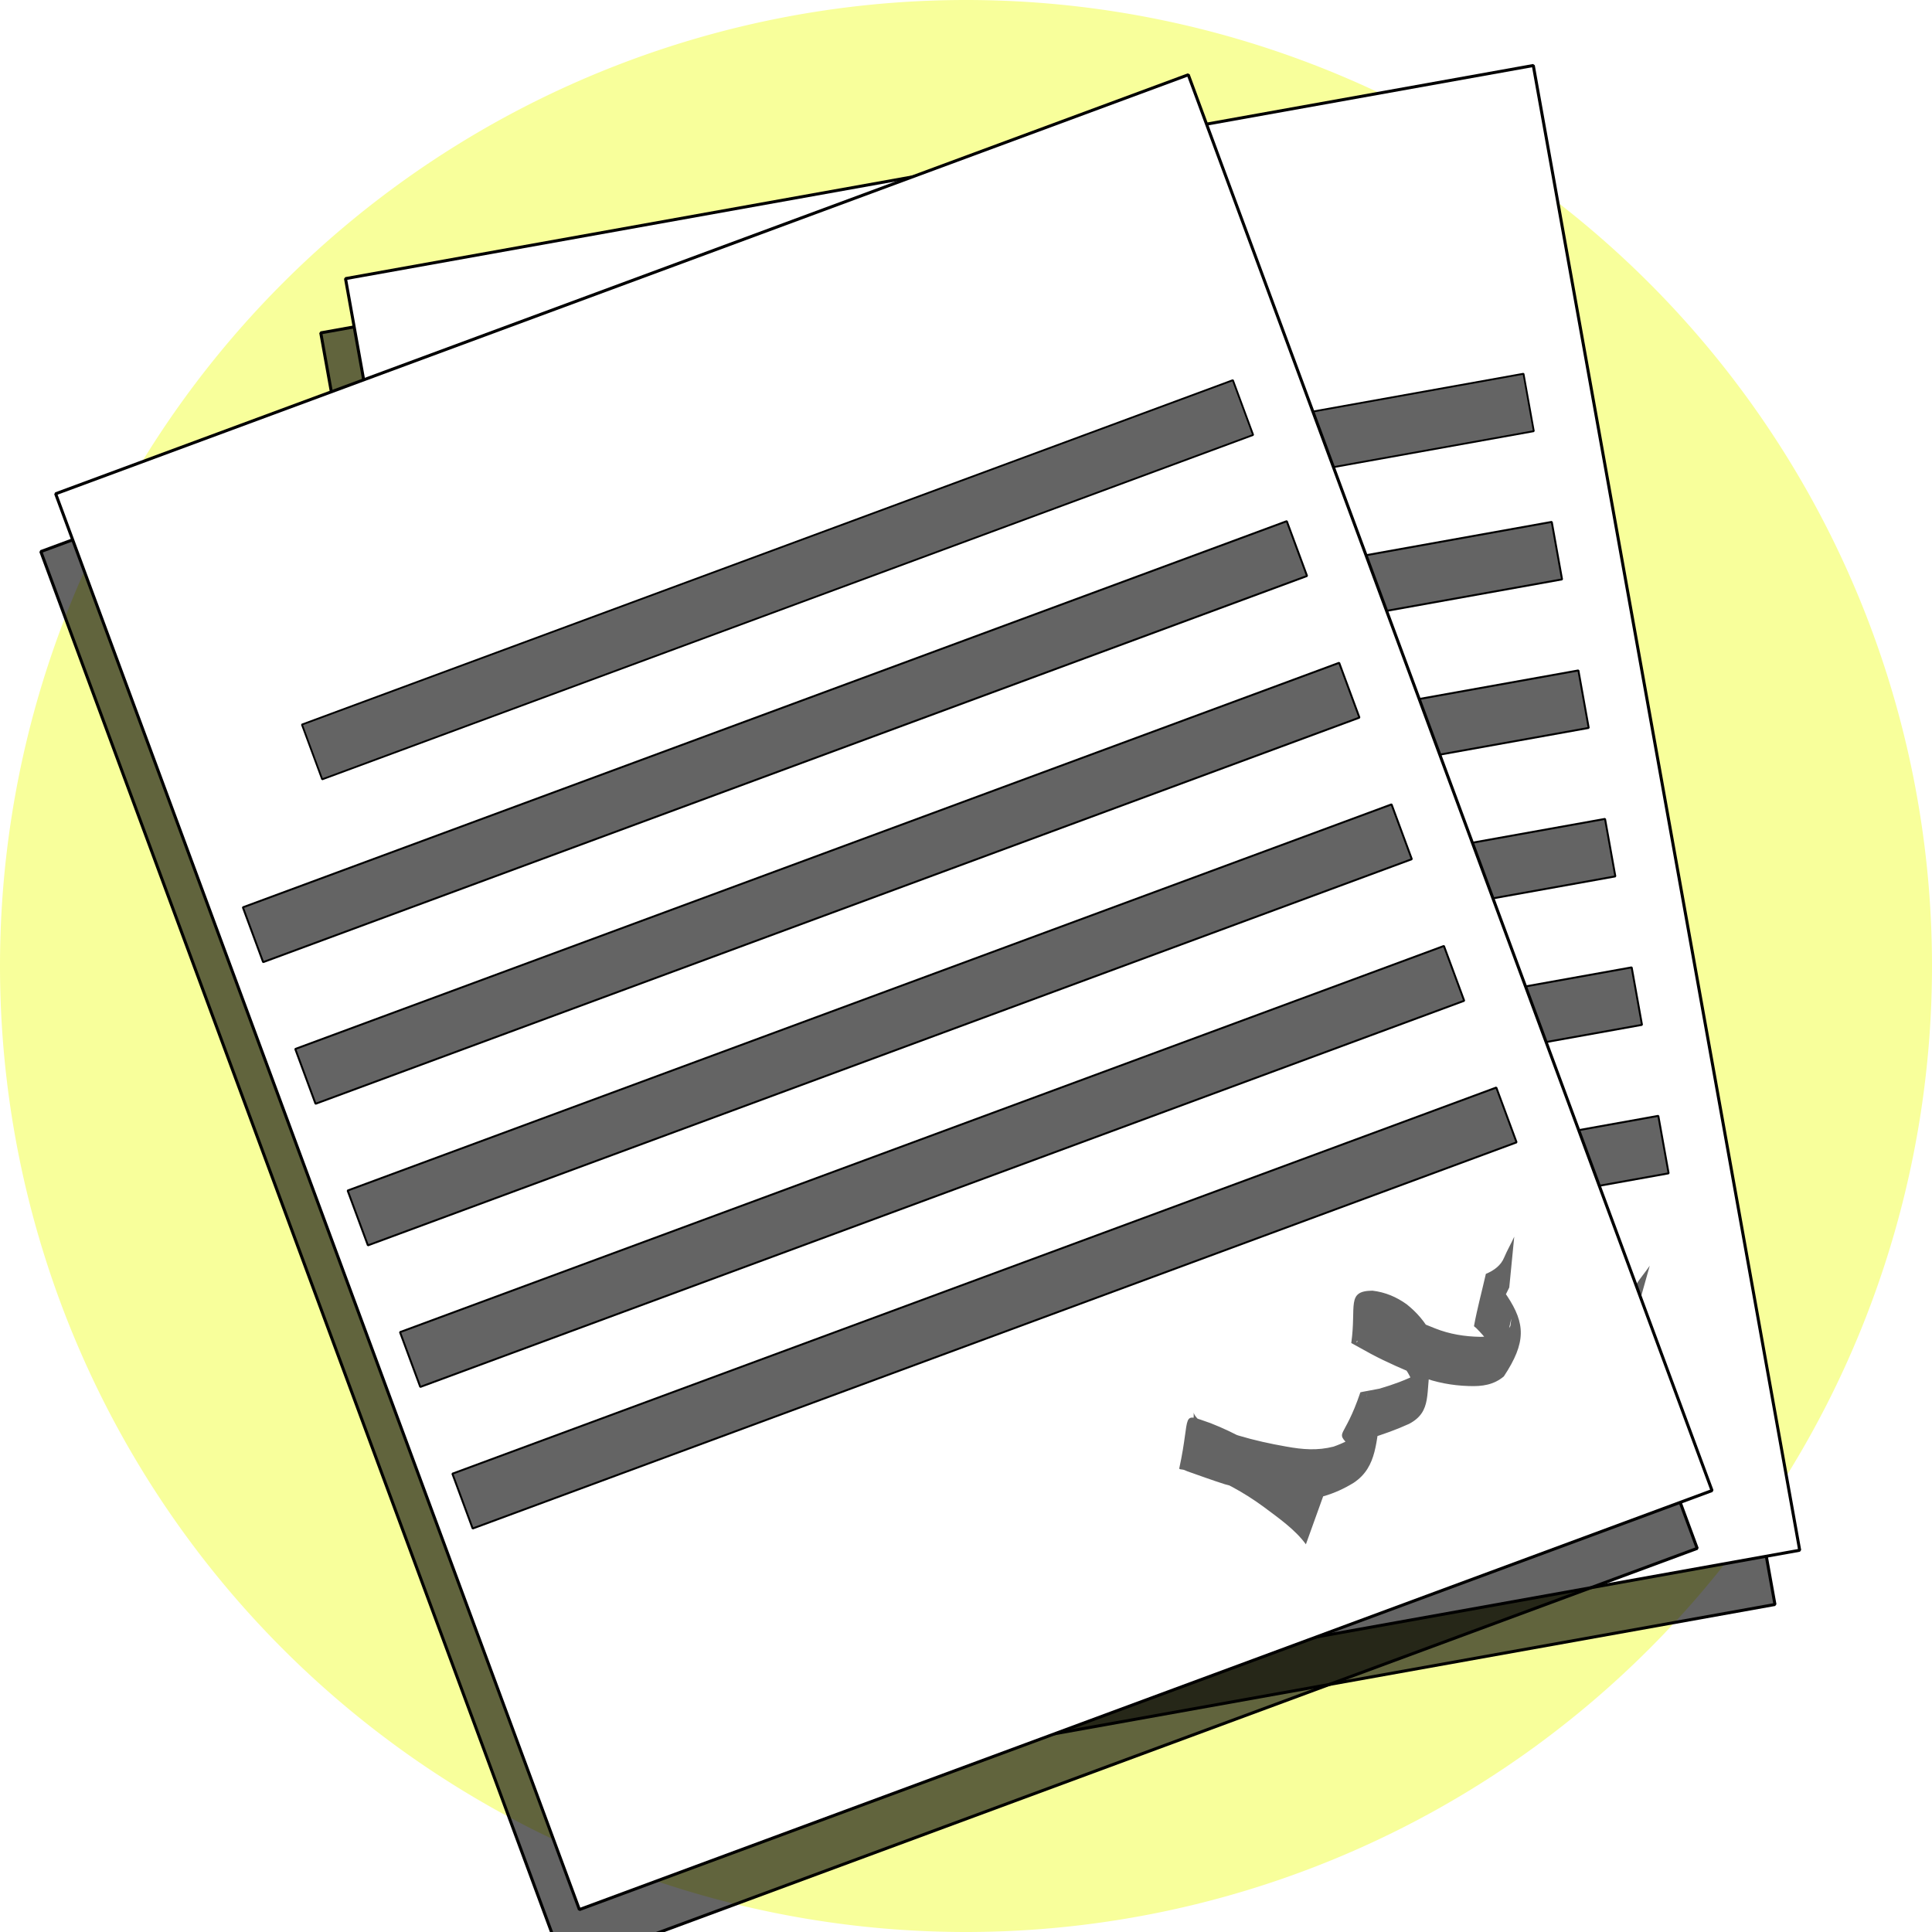 <?xml version="1.0" encoding="UTF-8" standalone="no"?>
<!-- Created with Inkscape (http://www.inkscape.org/) -->

<svg
   xmlns:dc="http://purl.org/dc/elements/1.1/"
   xmlns:cc="http://creativecommons.org/ns#"
   xmlns:rdf="http://www.w3.org/1999/02/22-rdf-syntax-ns#"
   xmlns:svg="http://www.w3.org/2000/svg"
   xmlns="http://www.w3.org/2000/svg"
   xmlns:sodipodi="http://sodipodi.sourceforge.net/DTD/sodipodi-0.dtd"
   xmlns:inkscape="http://www.inkscape.org/namespaces/inkscape"
   width="64px"
   height="64px"
   id="svg3226"
   version="1.1"
   inkscape:version="0.48.3.1 r9886"
   sodipodi:docname="form_design.svg">
  <defs
     id="defs3228">
    <filter
       inkscape:collect="always"
       id="filter15234">
      <feGaussianBlur
         inkscape:collect="always"
         stdDeviation="0.547"
         id="feGaussianBlur15236" />
    </filter>
    <filter
       color-interpolation-filters="sRGB"
       inkscape:collect="always"
       id="filter15234-6">
      <feGaussianBlur
         inkscape:collect="always"
         stdDeviation="0.547"
         id="feGaussianBlur15236-6" />
    </filter>
    <filter
       color-interpolation-filters="sRGB"
       inkscape:collect="always"
       id="filter15234-1">
      <feGaussianBlur
         inkscape:collect="always"
         stdDeviation="0.547"
         id="feGaussianBlur15236-4" />
    </filter>
  </defs>
  <sodipodi:namedview
     id="base"
     pagecolor="#ffffff"
     bordercolor="#666666"
     borderopacity="1.0"
     inkscape:pageopacity="0.0"
     inkscape:pageshadow="2"
     inkscape:zoom="5.5"
     inkscape:cx="18.074424"
     inkscape:cy="46.535596"
     inkscape:current-layer="layer4"
     showgrid="true"
     inkscape:document-units="px"
     inkscape:grid-bbox="true"
     inkscape:window-width="1301"
     inkscape:window-height="744"
     inkscape:window-x="65"
     inkscape:window-y="24"
     inkscape:window-maximized="1">
    <inkscape:grid
       type="xygrid"
       id="grid3234" />
  </sodipodi:namedview>
  <g
     id="layer1"
     inkscape:label="Layer0"
     inkscape:groupmode="layer"
     style="display:inline">
    <path
       sodipodi:type="arc"
       style="fill:#f7ff81;fill-opacity:0.79;stroke:#000000;stroke-width:0;stroke-miterlimit:4;stroke-opacity:1;stroke-dasharray:none;stroke-dashoffset:0"
       id="path3238"
       sodipodi:cx="47.5"
       sodipodi:cy="46.5"
       sodipodi:rx="12.5"
       sodipodi:ry="12.5"
       d="m 60,46.5 a 12.5,12.5 0 1 1 -25,0 12.5,12.5 0 1 1 25,0 z"
       transform="matrix(2.56,0,0,2.56,-89.6,-87.04)" />
  </g>
  <g
     inkscape:groupmode="layer"
     id="layer2"
     inkscape:label="Layer1">
    <g
       id="g15241"
       transform="matrix(0.978,-0.208,0.208,0.978,6.286,3.849)">
      <g
         id="g16109"
         transform="matrix(0.999,0.032,-0.032,0.999,0.931,4.303)">
        <rect
           style="fill:#000000;fill-opacity:0.607;stroke:#000000;stroke-width:0.1;stroke-linecap:square;stroke-linejoin:bevel;stroke-miterlimit:4;stroke-opacity:1;stroke-dasharray:none;stroke-dashoffset:0;filter:url(#filter15234)"
           id="rect15100-0"
           width="40"
           height="50"
           x="1.937"
           y="3.563" />
        <g
           id="g15238"
           transform="translate(2,-8)">
          <rect
             y="9.938"
             x="1.062"
             height="50"
             width="40"
             id="rect15100"
             style="fill:#ffffff;fill-opacity:1;stroke:#000000;stroke-width:0.1;stroke-linecap:square;stroke-linejoin:bevel;stroke-miterlimit:4;stroke-opacity:1;stroke-dasharray:none;stroke-dashoffset:0" />
        </g>
        <rect
           y="11.937"
           x="8.06"
           height="1.935"
           width="32.878"
           id="rect16038"
           style="fill:#000000;fill-opacity:0.607;stroke:#000000;stroke-width:0.06;stroke-linecap:square;stroke-linejoin:bevel;stroke-miterlimit:4;stroke-opacity:1;stroke-dasharray:none;stroke-dashoffset:0" />
        <rect
           y="16.936"
           x="4.125"
           height="1.936"
           width="36.867"
           id="rect16038-4"
           style="fill:#000000;fill-opacity:0.607;stroke:#000000;stroke-width:0.064;stroke-linecap:square;stroke-linejoin:bevel;stroke-miterlimit:4;stroke-opacity:1;stroke-dasharray:none;stroke-dashoffset:0" />
        <rect
           y="21.938"
           x="4.125"
           height="1.936"
           width="36.867"
           id="rect16038-4-5"
           style="fill:#000000;fill-opacity:0.607;stroke:#000000;stroke-width:0.064;stroke-linecap:square;stroke-linejoin:bevel;stroke-miterlimit:4;stroke-opacity:1;stroke-dasharray:none;stroke-dashoffset:0" />
        <rect
           y="26.938"
           x="4.125"
           height="1.936"
           width="36.867"
           id="rect16038-4-8"
           style="fill:#000000;fill-opacity:0.607;stroke:#000000;stroke-width:0.064;stroke-linecap:square;stroke-linejoin:bevel;stroke-miterlimit:4;stroke-opacity:1;stroke-dasharray:none;stroke-dashoffset:0" />
        <rect
           y="31.938"
           x="4.125"
           height="1.936"
           width="36.867"
           id="rect16038-4-3"
           style="fill:#000000;fill-opacity:0.607;stroke:#000000;stroke-width:0.064;stroke-linecap:square;stroke-linejoin:bevel;stroke-miterlimit:4;stroke-opacity:1;stroke-dasharray:none;stroke-dashoffset:0" />
        <rect
           y="36.938"
           x="4.125"
           height="1.936"
           width="36.867"
           id="rect16038-4-6"
           style="fill:#000000;fill-opacity:0.607;stroke:#000000;stroke-width:0.064;stroke-linecap:square;stroke-linejoin:bevel;stroke-miterlimit:4;stroke-opacity:1;stroke-dasharray:none;stroke-dashoffset:0" />
        <path
           inkscape:connector-curvature="0"
           d="m 29.827,48.937 c -0.167,-0.582 -0.534,-1.109 -0.873,-1.634 -0.457,-0.696 -1.015,-1.336 -1.674,-1.89 -0.069,-0.049 -0.137,-0.099 -0.208,-0.147 -0.047,-0.032 -0.093,-0.065 -0.143,-0.091 -0.018,-0.009 -0.071,0.002 -0.06,-0.013 1.564,-2.079 0.669,-1.755 1.147,-1.211 0.31,0.29 0.633,0.568 0.967,0.835 0.431,0.325 0.889,0.619 1.357,0.891 0.48,0.284 0.923,0.489 1.471,0.546 0.359,0.005 0.703,-0.036 1.035,-0.125 0.166,-0.059 0.373,-0.131 0.482,-0.265 0.028,-0.035 0.088,-0.156 0.061,-0.12 -0.31,0.416 -0.607,0.84 -0.91,1.261 0.103,-0.22 -0.048,-0.387 -0.168,-0.591 -0.282,-0.664 -0.117,-0.214 0.956,-1.539 0.004,-0.006 0.476,0.084 0.637,0.106 0.46,0.032 0.913,0.036 1.358,-0.019 0.074,-0.022 0.206,-0.044 0.255,-0.112 0.02,-0.028 0.043,-0.131 0.022,-0.103 -1.063,1.401 -1.069,1.789 -0.882,1.09 -0.06,-0.046 2.717,-3.623 0.23,-0.283 -0.028,0.038 0.05,-0.079 0.067,-0.123 0.046,-0.12 0.039,-0.195 0.046,-0.327 -0.013,-0.386 -0.148,-0.765 -0.343,-1.125 -0.2,-0.311 -0.458,-0.558 -0.805,-0.725 -0.034,-0.004 -0.072,-0.023 -0.103,-0.013 -0.018,0.005 -0.027,0.064 -0.017,0.05 0.338,-0.437 0.642,-0.897 0.999,-1.321 0.022,-0.026 0.007,0.072 0.025,0.106 0.056,0.109 0.227,0.316 0.297,0.405 0.382,0.454 0.824,0.868 1.272,1.269 0.381,0.343 0.824,0.593 1.303,0.779 0.292,0.104 0.658,0.227 0.938,0.099 0.048,-0.022 0.083,-0.061 0.124,-0.091 0.328,-0.621 -0.117,0.238 -0.836,1.097 -0.039,0.047 0.025,-0.119 0.029,-0.181 0.014,-0.202 -0.019,-0.407 -0.055,-0.612 -0.045,-0.219 -0.133,-0.432 -0.229,-0.641 -0.013,-0.028 -0.051,-0.061 -0.037,-0.085 0.3,-0.505 0.643,-0.984 0.964,-1.477 0.306,-0.012 0.572,-0.096 0.759,-0.301 0.173,-0.185 0.372,-0.347 0.55,-0.528 0,0 -0.738,1.52 -0.738,1.52 l 0,0 c -0.189,0.175 -0.371,0.356 -0.564,0.527 -0.133,0.086 -0.262,0.144 -0.42,0.191 -0.051,0.015 -0.22,0.055 -0.269,0.086 -0.022,0.014 -0.031,0.04 -0.046,0.06 0.297,-0.461 0.582,-0.93 0.891,-1.384 0.014,-0.02 -0.007,0.05 -4.94e-4,0.074 0.011,0.044 0.033,0.086 0.05,0.129 0.074,0.183 0.149,0.366 0.194,0.554 0.249,1.069 0.068,1.662 -1.027,2.464 -0.411,0.145 -0.78,0.07 -1.209,-0.108 -0.501,-0.204 -0.959,-0.478 -1.366,-0.831 -0.446,-0.416 -0.893,-0.837 -1.294,-1.289 -0.025,-0.028 -0.486,-0.563 -0.486,-0.563 0.593,-1.099 0.434,-1.678 1.259,-1.383 0.382,0.195 0.671,0.469 0.903,0.81 0.229,0.374 0.373,0.77 0.425,1.18 0.008,0.14 0.058,0.381 -0.024,0.503 -0.337,0.5 -0.698,0.984 -1.054,1.472 -0.024,0.034 -0.109,0.124 -0.086,0.09 0.294,-0.437 0.599,-0.866 0.899,-1.298 -0.082,0.106 -0.053,0.046 -0.084,0.182 -0.508,0.819 -0.492,1.504 -1.371,1.62 -0.462,0.034 -0.93,0.029 -1.401,8.57e-4 -0.114,-0.011 -0.229,-0.028 -0.342,-0.034 -0.041,-0.002 -0.084,-0.01 -0.121,-1.8e-5 -0.019,0.005 -0.047,0.056 -0.037,0.041 0.646,-0.984 1.235,-1.85 0.885,-1.336 0.081,0.241 0.343,0.425 0.278,0.693 -0.495,0.738 -0.712,1.605 -1.662,1.829 -0.353,0.071 -0.719,0.1 -1.093,0.071 -0.55,-0.095 -1.051,-0.316 -1.539,-0.601 -0.478,-0.279 -0.937,-0.584 -1.386,-0.906 -0.344,-0.268 -0.674,-0.55 -1.009,-0.827 -0.033,-0.03 -0.065,-0.062 -0.099,-0.091 -0.04,-0.035 -0.149,-0.062 -0.124,-0.1 1.019,-1.593 0.642,-1.74 1.494,-1.041 0.657,0.586 1.212,1.248 1.695,1.954 0.36,0.512 0.734,1.023 0.983,1.582 0,0 -1.111,1.32 -1.111,1.32 z"
           id="path16105"
           style="fill:#000000;fill-opacity:0.607;stroke:#000000;stroke-width:0;stroke-linecap:square;stroke-linejoin:bevel;stroke-miterlimit:4;stroke-opacity:1;stroke-dasharray:none;stroke-dashoffset:0" />
      </g>
    </g>
  </g>
  <g
     inkscape:groupmode="layer"
     id="layer4"
     inkscape:label="Layer2"
     style="display:inline">
    <g
       id="g16109-2"
       transform="matrix(0.938,-0.347,0.347,0.938,-1.701,15.602)">
      <rect
         style="fill:#000000;fill-opacity:0.607;stroke:#000000;stroke-width:0.1;stroke-linecap:square;stroke-linejoin:bevel;stroke-miterlimit:4;stroke-opacity:1;stroke-dasharray:none;stroke-dashoffset:0;filter:url(#filter15234-1)"
         id="rect15100-0-8"
         width="40"
         height="50"
         x="1.937"
         y="3.563" />
      <g
         id="g15238-4"
         transform="translate(2,-8)">
        <rect
           y="9.938"
           x="1.062"
           height="50"
           width="40"
           id="rect15100-5"
           style="fill:#ffffff;fill-opacity:1;stroke:#000000;stroke-width:0.1;stroke-linecap:square;stroke-linejoin:bevel;stroke-miterlimit:4;stroke-opacity:1;stroke-dasharray:none;stroke-dashoffset:0" />
      </g>
      <rect
         y="11.937"
         x="8.06"
         height="1.935"
         width="32.878"
         id="rect16038-7"
         style="fill:#000000;fill-opacity:0.607;stroke:#000000;stroke-width:0.06;stroke-linecap:square;stroke-linejoin:bevel;stroke-miterlimit:4;stroke-opacity:1;stroke-dasharray:none;stroke-dashoffset:0" />
      <rect
         y="16.936"
         x="4.125"
         height="1.936"
         width="36.867"
         id="rect16038-4-0"
         style="fill:#000000;fill-opacity:0.607;stroke:#000000;stroke-width:0.064;stroke-linecap:square;stroke-linejoin:bevel;stroke-miterlimit:4;stroke-opacity:1;stroke-dasharray:none;stroke-dashoffset:0" />
      <rect
         y="21.938"
         x="4.125"
         height="1.936"
         width="36.867"
         id="rect16038-4-5-1"
         style="fill:#000000;fill-opacity:0.607;stroke:#000000;stroke-width:0.064;stroke-linecap:square;stroke-linejoin:bevel;stroke-miterlimit:4;stroke-opacity:1;stroke-dasharray:none;stroke-dashoffset:0" />
      <rect
         y="26.938"
         x="4.125"
         height="1.936"
         width="36.867"
         id="rect16038-4-8-9"
         style="fill:#000000;fill-opacity:0.607;stroke:#000000;stroke-width:0.064;stroke-linecap:square;stroke-linejoin:bevel;stroke-miterlimit:4;stroke-opacity:1;stroke-dasharray:none;stroke-dashoffset:0" />
      <rect
         y="31.938"
         x="4.125"
         height="1.936"
         width="36.867"
         id="rect16038-4-3-4"
         style="fill:#000000;fill-opacity:0.607;stroke:#000000;stroke-width:0.064;stroke-linecap:square;stroke-linejoin:bevel;stroke-miterlimit:4;stroke-opacity:1;stroke-dasharray:none;stroke-dashoffset:0" />
      <rect
         y="36.938"
         x="4.125"
         height="1.936"
         width="36.867"
         id="rect16038-4-6-0"
         style="fill:#000000;fill-opacity:0.607;stroke:#000000;stroke-width:0.064;stroke-linecap:square;stroke-linejoin:bevel;stroke-miterlimit:4;stroke-opacity:1;stroke-dasharray:none;stroke-dashoffset:0" />
      <path
         inkscape:connector-curvature="0"
         d="m 29.827,48.937 c -0.167,-0.582 -0.534,-1.109 -0.873,-1.634 -0.457,-0.696 -1.015,-1.336 -1.674,-1.89 -0.069,-0.049 -0.137,-0.099 -0.208,-0.147 -0.047,-0.032 -0.093,-0.065 -0.143,-0.091 -0.018,-0.009 -0.071,0.002 -0.06,-0.013 1.564,-2.079 0.669,-1.755 1.147,-1.211 0.31,0.29 0.633,0.568 0.967,0.835 0.431,0.325 0.889,0.619 1.357,0.891 0.48,0.284 0.923,0.489 1.471,0.546 0.359,0.005 0.703,-0.036 1.035,-0.125 0.166,-0.059 0.373,-0.131 0.482,-0.265 0.028,-0.035 0.088,-0.156 0.061,-0.12 -0.31,0.416 -0.607,0.84 -0.91,1.261 0.103,-0.22 -0.048,-0.387 -0.168,-0.591 -0.282,-0.664 -0.117,-0.214 0.956,-1.539 0.004,-0.006 0.476,0.084 0.637,0.106 0.46,0.032 0.913,0.036 1.358,-0.019 0.074,-0.022 0.206,-0.044 0.255,-0.112 0.02,-0.028 0.043,-0.131 0.022,-0.103 -1.063,1.401 -1.069,1.789 -0.882,1.09 -0.06,-0.046 2.717,-3.623 0.23,-0.283 -0.028,0.038 0.05,-0.079 0.067,-0.123 0.046,-0.12 0.039,-0.195 0.046,-0.327 -0.013,-0.386 -0.148,-0.765 -0.343,-1.125 -0.2,-0.311 -0.458,-0.558 -0.805,-0.725 -0.034,-0.004 -0.072,-0.023 -0.103,-0.013 -0.018,0.005 -0.027,0.064 -0.017,0.05 0.338,-0.437 0.642,-0.897 0.999,-1.321 0.022,-0.026 0.007,0.072 0.025,0.106 0.056,0.109 0.227,0.316 0.297,0.405 0.382,0.454 0.824,0.868 1.272,1.269 0.381,0.343 0.824,0.593 1.303,0.779 0.292,0.104 0.658,0.227 0.938,0.099 0.048,-0.022 0.083,-0.061 0.124,-0.091 0.328,-0.621 -0.117,0.238 -0.836,1.097 -0.039,0.047 0.025,-0.119 0.029,-0.181 0.014,-0.202 -0.019,-0.407 -0.055,-0.612 -0.045,-0.219 -0.133,-0.432 -0.229,-0.641 -0.013,-0.028 -0.051,-0.061 -0.037,-0.085 0.3,-0.505 0.643,-0.984 0.964,-1.477 0.306,-0.012 0.572,-0.096 0.759,-0.301 0.173,-0.185 0.372,-0.347 0.55,-0.528 0,0 -0.738,1.52 -0.738,1.52 l 0,0 c -0.189,0.175 -0.371,0.356 -0.564,0.527 -0.133,0.086 -0.262,0.144 -0.42,0.191 -0.051,0.015 -0.22,0.055 -0.269,0.086 -0.022,0.014 -0.031,0.04 -0.046,0.06 0.297,-0.461 0.582,-0.93 0.891,-1.384 0.014,-0.02 -0.007,0.05 -4.94e-4,0.074 0.011,0.044 0.033,0.086 0.05,0.129 0.074,0.183 0.149,0.366 0.194,0.554 0.249,1.069 0.068,1.662 -1.027,2.464 -0.411,0.145 -0.78,0.07 -1.209,-0.108 -0.501,-0.204 -0.959,-0.478 -1.366,-0.831 -0.446,-0.416 -0.893,-0.837 -1.294,-1.289 -0.025,-0.028 -0.486,-0.563 -0.486,-0.563 0.593,-1.099 0.434,-1.678 1.259,-1.383 0.382,0.195 0.671,0.469 0.903,0.81 0.229,0.374 0.373,0.77 0.425,1.18 0.008,0.14 0.058,0.381 -0.024,0.503 -0.337,0.5 -0.698,0.984 -1.054,1.472 -0.024,0.034 -0.109,0.124 -0.086,0.09 0.294,-0.437 0.599,-0.866 0.899,-1.298 -0.082,0.106 -0.053,0.046 -0.084,0.182 -0.508,0.819 -0.492,1.504 -1.371,1.62 -0.462,0.034 -0.93,0.029 -1.401,8.57e-4 -0.114,-0.011 -0.229,-0.028 -0.342,-0.034 -0.041,-0.002 -0.084,-0.01 -0.121,-1.8e-5 -0.019,0.005 -0.047,0.056 -0.037,0.041 0.646,-0.984 1.235,-1.85 0.885,-1.336 0.081,0.241 0.343,0.425 0.278,0.693 -0.495,0.738 -0.712,1.605 -1.662,1.829 -0.353,0.071 -0.719,0.1 -1.093,0.071 -0.55,-0.095 -1.051,-0.316 -1.539,-0.601 -0.478,-0.279 -0.937,-0.584 -1.386,-0.906 -0.344,-0.268 -0.674,-0.55 -1.009,-0.827 -0.033,-0.03 -0.065,-0.062 -0.099,-0.091 -0.04,-0.035 -0.149,-0.062 -0.124,-0.1 1.019,-1.593 0.642,-1.74 1.494,-1.041 0.657,0.586 1.212,1.248 1.695,1.954 0.36,0.512 0.734,1.023 0.983,1.582 0,0 -1.111,1.32 -1.111,1.32 z"
         id="path16105-4"
         style="fill:#000000;fill-opacity:0.607;stroke:#000000;stroke-width:0;stroke-linecap:square;stroke-linejoin:bevel;stroke-miterlimit:4;stroke-opacity:1;stroke-dasharray:none;stroke-dashoffset:0" />
    </g>
  </g>
</svg>
